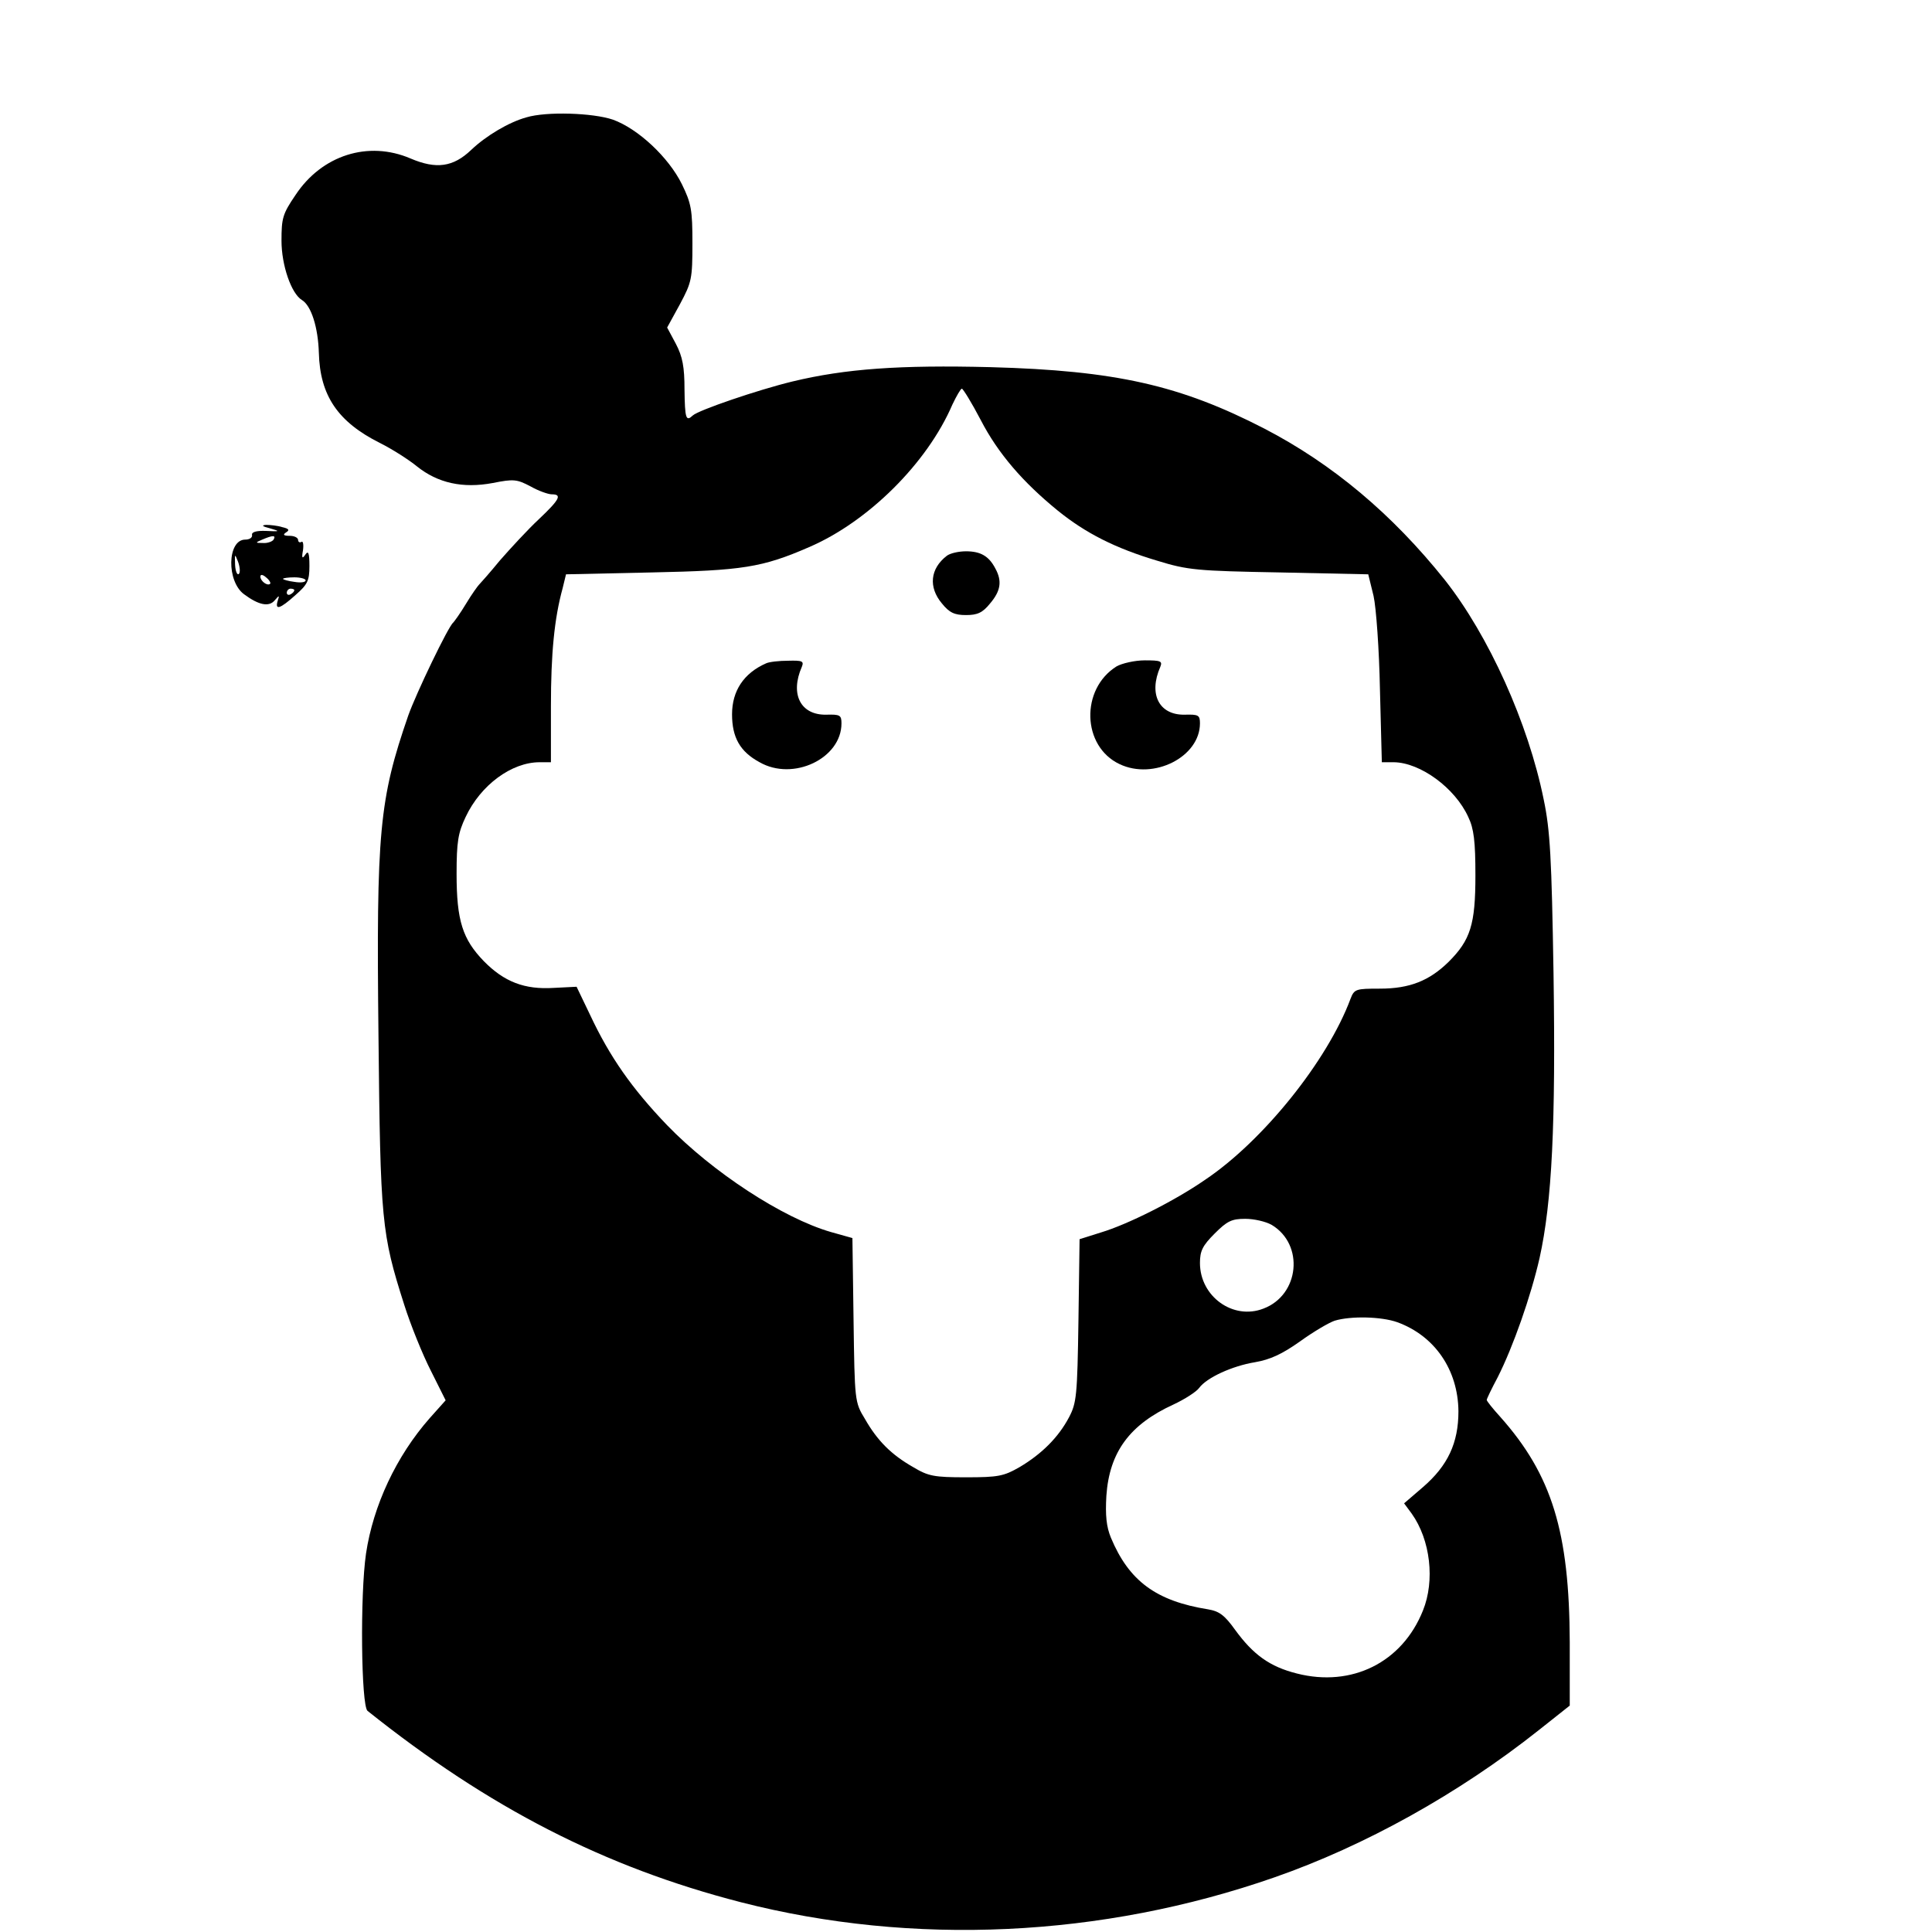 <?xml version="1.0" standalone="no"?>
<!DOCTYPE svg PUBLIC "-//W3C//DTD SVG 20010904//EN"
 "http://www.w3.org/TR/2001/REC-SVG-20010904/DTD/svg10.dtd">
<svg version="1.0" xmlns="http://www.w3.org/2000/svg"
 width="512pt" height="512pt" viewBox="0 0 512 512"
 preserveAspectRatio="xMidYMid meet">

<g transform="translate(0,512) scale(0.1,-0.1)"
fill="#000000" stroke="none">
<path d="M1395 4809 c-47 -13 -107 -49 -146 -86 -48 -46 -93 -52 -161 -23
-112 48 -235 9 -305 -97 -34 -50 -37 -61 -37 -121 0 -65 26 -140 54 -157 25
-15 43 -73 45 -140 3 -113 50 -183 162 -239 32 -16 76 -44 98 -62 55 -44 121
-59 201 -44 55 11 64 10 100 -9 21 -12 47 -21 56 -21 28 0 22 -13 -34 -66 -29
-27 -75 -77 -103 -109 -27 -33 -53 -62 -56 -65 -3 -3 -19 -25 -34 -50 -15 -25
-31 -47 -34 -50 -13 -10 -98 -187 -119 -246 -77 -223 -85 -307 -79 -849 5
-491 8 -524 68 -712 17 -54 49 -133 71 -176 l39 -78 -42 -47 c-89 -101 -150
-232 -169 -359 -16 -109 -13 -403 4 -417 322 -257 628 -414 989 -507 456 -117
957 -94 1415 66 238 83 487 221 700 390 l82 65 0 168 c-1 292 -47 443 -184
597 -20 22 -36 42 -36 45 0 3 13 30 29 60 41 81 88 215 111 316 33 149 43 355
37 754 -5 307 -9 380 -26 461 -41 203 -146 435 -262 582 -139 174 -297 307
-478 401 -223 115 -394 154 -726 163 -240 6 -384 -4 -525 -38 -91 -22 -249
-76 -264 -90 -18 -17 -21 -9 -22 69 0 59 -5 87 -23 121 l-23 43 34 62 c31 58
33 67 33 161 0 89 -3 106 -28 157 -35 71 -116 147 -183 171 -53 18 -176 22
-229 6z m1204 -802 c46 -89 112 -165 204 -240 74 -60 153 -100 264 -133 81
-25 106 -27 324 -31 l235 -5 14 -57 c7 -31 15 -143 17 -248 l5 -193 32 0 c70
-1 162 -68 197 -145 15 -31 19 -65 19 -155 0 -130 -13 -171 -71 -229 -51 -50
-103 -71 -182 -71 -64 0 -68 -1 -78 -27 -61 -164 -232 -377 -386 -480 -81 -56
-205 -118 -275 -139 l-57 -18 -3 -215 c-3 -200 -5 -219 -25 -257 -28 -53 -72
-97 -131 -132 -42 -24 -56 -27 -142 -27 -85 0 -100 3 -140 27 -58 33 -95 70
-128 128 -27 44 -27 48 -30 262 l-3 217 -57 16 c-128 37 -314 159 -434 283
-93 97 -152 181 -204 292 l-36 75 -60 -3 c-78 -5 -132 16 -186 71 -56 58 -72
107 -72 231 0 85 4 109 24 151 40 85 122 145 196 145 l30 0 0 148 c0 140 9
233 31 313 l9 37 228 5 c239 5 292 13 416 67 156 67 313 222 380 378 11 23 22
42 25 42 3 0 26 -37 50 -83z m771 -2133 c87 -52 74 -186 -22 -222 -80 -31
-168 32 -168 121 0 32 7 46 39 78 33 33 45 39 81 39 23 0 54 -7 70 -16z m333
-258 c99 -36 161 -126 162 -236 0 -84 -28 -144 -94 -201 l-50 -43 20 -27 c50
-70 62 -178 30 -257 -55 -138 -189 -204 -334 -167 -72 18 -116 50 -164 116
-28 39 -42 49 -71 54 -138 22 -210 75 -258 190 -12 29 -15 59 -12 111 8 116
62 189 178 242 30 14 61 34 68 44 20 27 87 58 148 68 40 7 71 21 119 55 36 26
77 50 92 55 43 13 124 11 166 -4z"/>
<path d="M2509 3647 c-44 -34 -49 -83 -13 -126 20 -25 34 -31 64 -31 30 0 44
6 64 31 28 33 32 59 14 92 -17 33 -39 46 -78 46 -19 0 -42 -5 -51 -12z"/>
<path d="M2030 3362 c-59 -26 -90 -73 -90 -135 0 -61 21 -99 73 -127 89 -51
217 10 217 103 0 22 -4 24 -41 23 -67 -1 -96 54 -64 127 6 15 1 17 -36 16 -24
0 -51 -3 -59 -7z"/>
<path d="M2959 3354 c-96 -60 -92 -212 8 -259 90 -43 213 19 213 108 0 22 -4
24 -41 23 -67 -1 -96 54 -64 127 6 15 1 17 -41 17 -27 0 -61 -8 -75 -16z"/>
<path d="M715 3720 c28 -8 28 -9 -10 -7 -26 1 -39 -3 -37 -11 1 -7 -7 -12 -18
-12 -48 0 -50 -111 -3 -145 39 -29 66 -34 81 -16 12 14 13 14 8 -1 -8 -26 6
-22 47 15 32 28 37 38 37 77 0 35 -3 42 -11 30 -8 -12 -10 -9 -6 12 2 15 0 25
-4 22 -5 -3 -9 0 -9 5 0 6 -10 11 -22 11 -17 0 -19 3 -10 9 10 6 8 10 -10 14
-12 4 -32 6 -43 6 -13 -1 -10 -4 10 -9z m10 -30 c-3 -5 -16 -10 -28 -9 -21 0
-21 1 -2 9 28 12 37 12 30 0z m-92 -91 c-4 -4 -9 6 -10 24 -1 30 -1 31 8 8 5
-14 6 -28 2 -32z m83 -26 c-7 -7 -26 7 -26 19 0 6 6 6 15 -2 9 -7 13 -15 11
-17z m94 9 c0 -5 -13 -7 -30 -4 -16 2 -30 6 -30 8 0 2 14 4 30 4 17 0 30 -4
30 -8z m-30 -26 c0 -3 -4 -8 -10 -11 -5 -3 -10 -1 -10 4 0 6 5 11 10 11 6 0
10 -2 10 -4z"/>
</g>
</svg>
